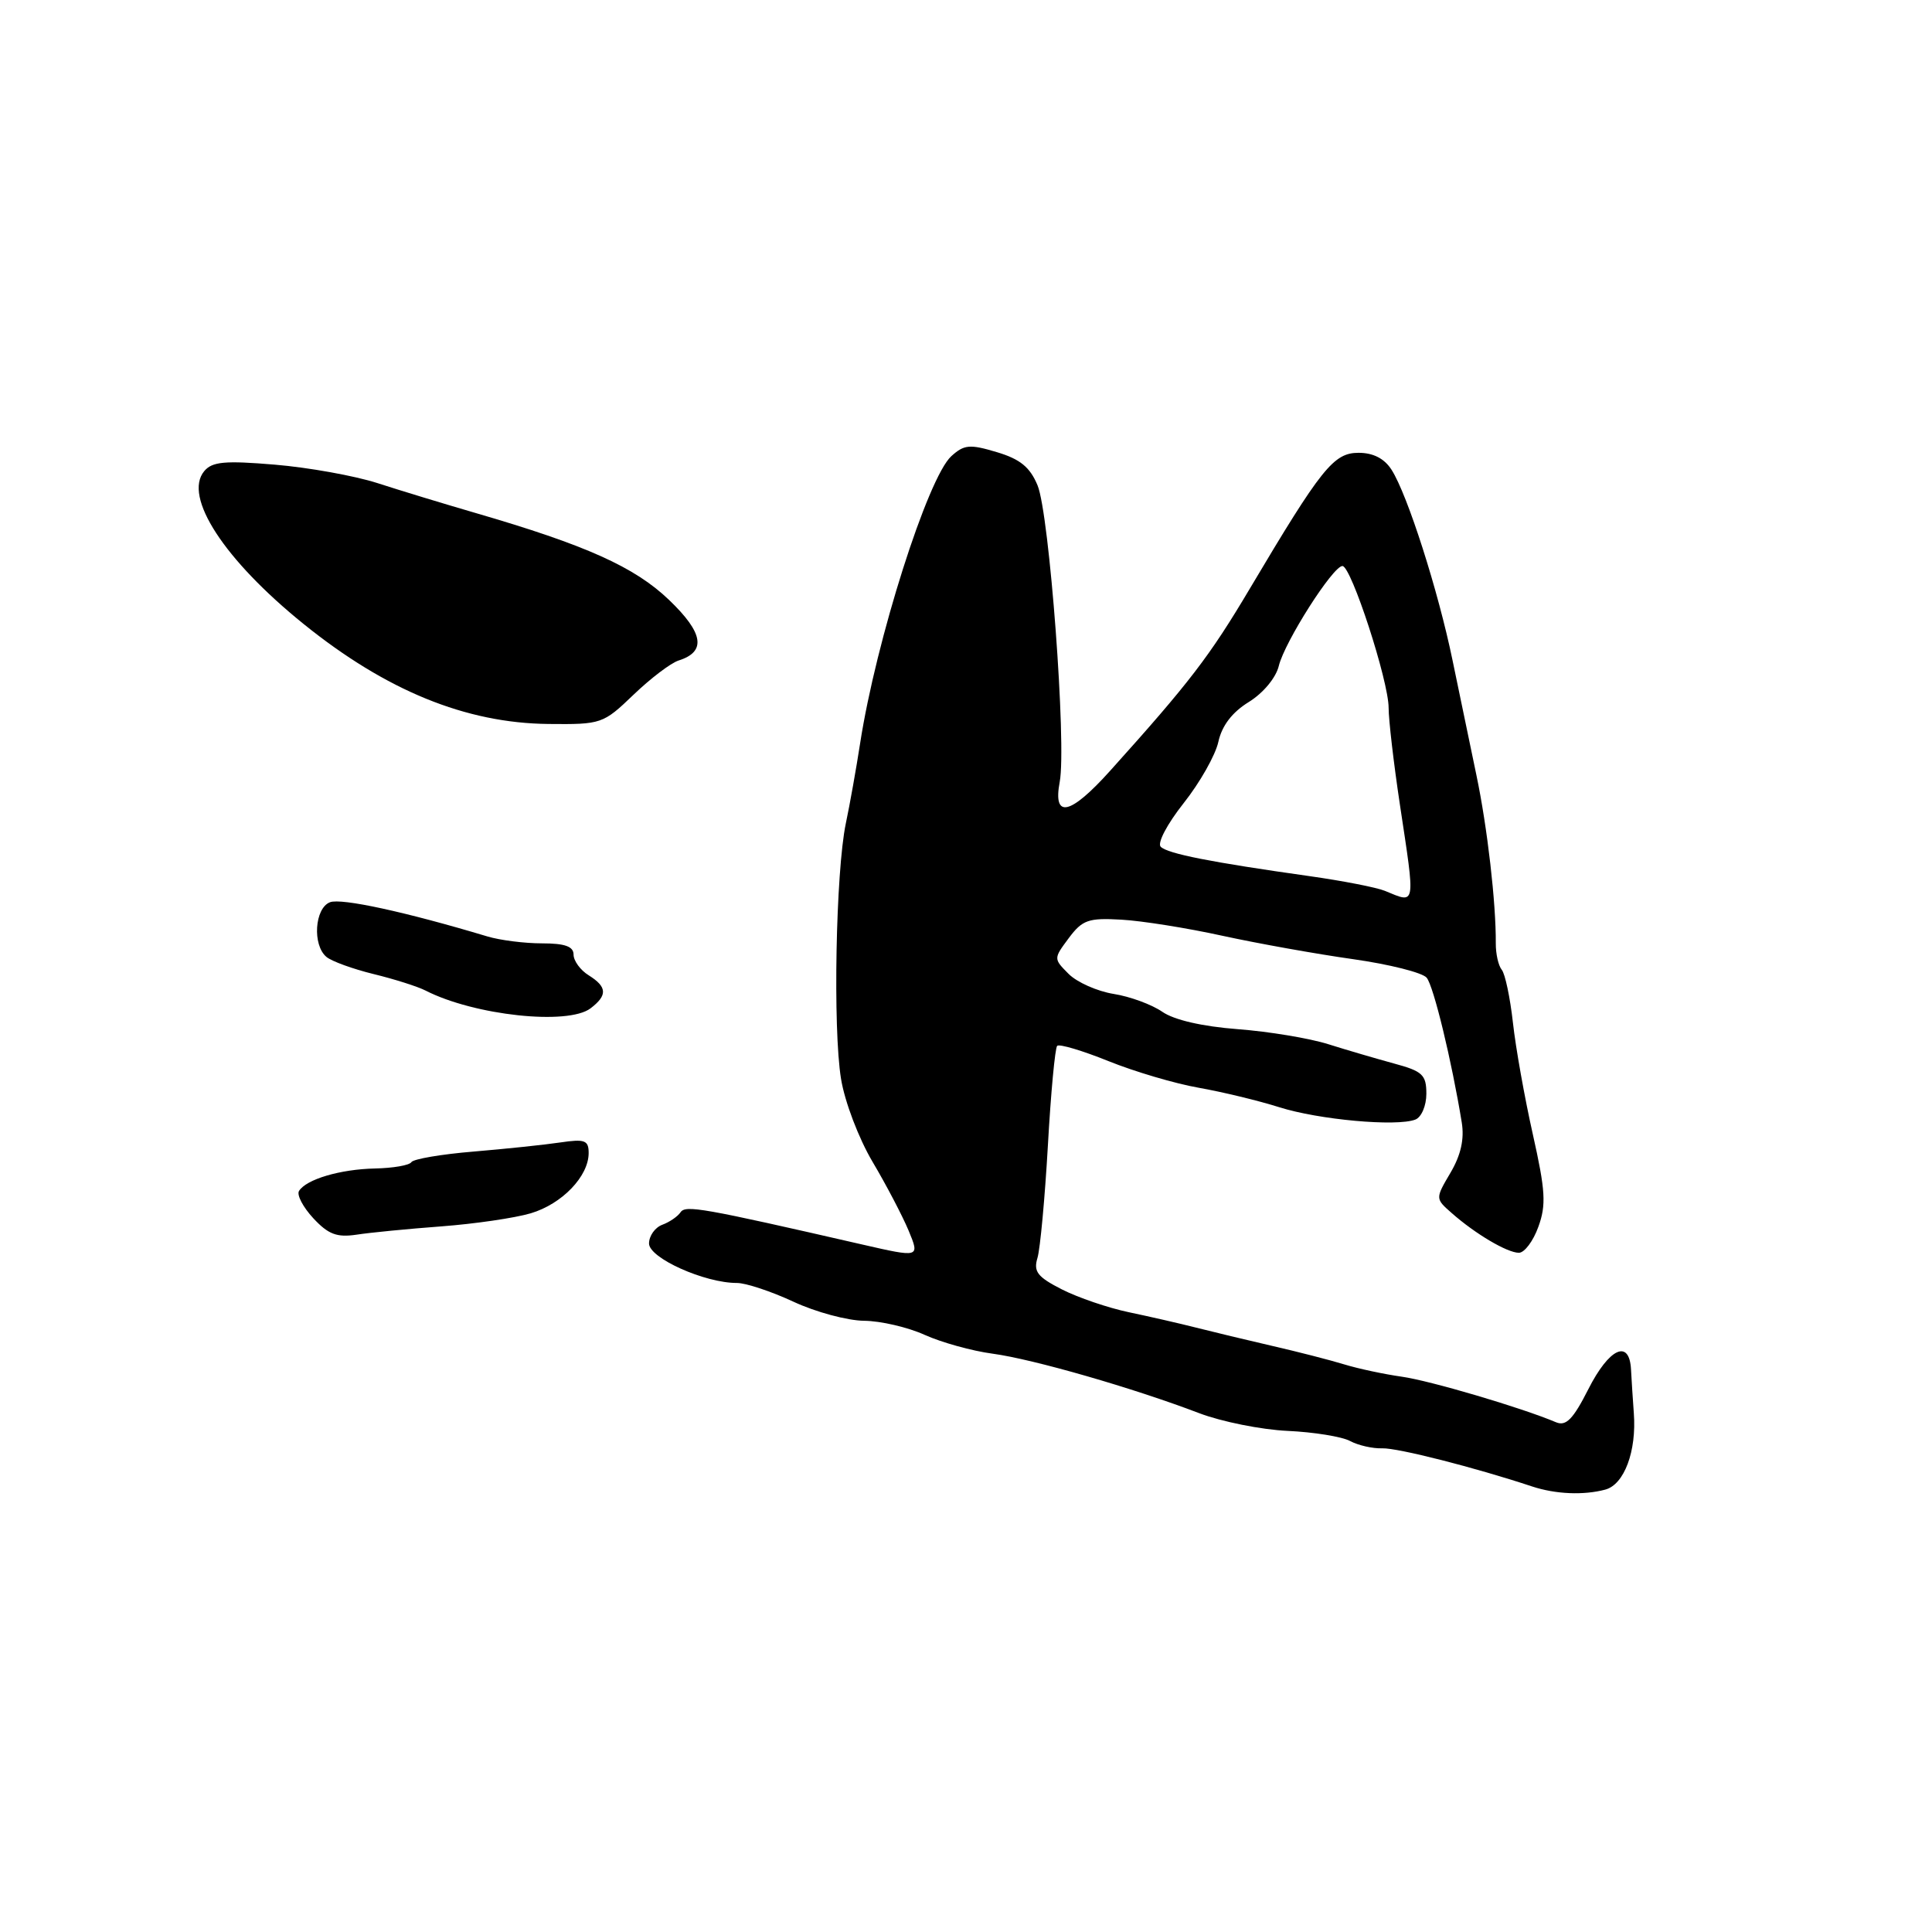 <?xml version="1.0" encoding="UTF-8" standalone="no"?>
<!DOCTYPE svg PUBLIC "-//W3C//DTD SVG 1.1//EN" "http://www.w3.org/Graphics/SVG/1.1/DTD/svg11.dtd" >
<svg xmlns="http://www.w3.org/2000/svg" xmlns:xlink="http://www.w3.org/1999/xlink" version="1.1" viewBox="0 0 256 256">
 <g >
 <path fill="currentColor"
d=" M 212.71 197.38 C 215.22 196.71 216.87 192.29 216.49 187.25 C 216.36 185.46 216.19 182.88 216.12 181.50 C 215.92 177.38 213.23 178.61 210.46 184.08 C 208.45 188.05 207.51 189.01 206.19 188.46 C 201.57 186.51 189.51 182.95 185.75 182.42 C 183.41 182.09 179.98 181.36 178.12 180.79 C 176.26 180.22 171.98 179.12 168.62 178.35 C 165.25 177.57 160.70 176.48 158.50 175.92 C 156.30 175.36 152.27 174.44 149.55 173.87 C 146.83 173.30 142.85 171.94 140.70 170.85 C 137.46 169.20 136.92 168.49 137.47 166.68 C 137.83 165.48 138.45 158.78 138.85 151.80 C 139.24 144.81 139.80 138.87 140.08 138.58 C 140.37 138.30 143.42 139.21 146.87 140.60 C 150.31 141.99 155.69 143.58 158.82 144.13 C 161.94 144.68 166.75 145.84 169.50 146.71 C 174.74 148.37 185.04 149.31 187.54 148.35 C 188.35 148.04 189.00 146.51 189.00 144.93 C 189.00 142.42 188.49 141.94 184.75 140.93 C 182.41 140.29 178.47 139.14 176.00 138.36 C 173.53 137.58 168.12 136.68 164.00 136.37 C 159.31 136.01 155.56 135.15 154.00 134.06 C 152.62 133.11 149.73 132.04 147.56 131.70 C 145.39 131.35 142.71 130.16 141.60 129.05 C 139.59 127.03 139.59 127.03 141.62 124.30 C 143.42 121.89 144.22 121.61 148.58 121.86 C 151.29 122.01 157.32 122.97 162.00 124.00 C 166.68 125.02 174.44 126.41 179.26 127.09 C 184.08 127.77 188.48 128.88 189.04 129.55 C 189.96 130.66 192.36 140.57 193.69 148.73 C 194.05 150.94 193.57 153.06 192.20 155.39 C 190.18 158.82 190.18 158.82 192.34 160.72 C 195.47 163.49 199.72 166.00 201.26 166.00 C 202.00 166.00 203.16 164.45 203.84 162.56 C 204.90 159.65 204.78 157.76 203.11 150.31 C 202.02 145.46 200.83 138.80 200.47 135.50 C 200.10 132.20 199.44 129.05 198.99 128.50 C 198.54 127.95 198.19 126.38 198.20 125.00 C 198.24 119.69 197.08 109.59 195.63 102.70 C 194.80 98.74 193.38 91.90 192.47 87.50 C 190.58 78.31 186.50 65.54 184.39 62.25 C 183.44 60.76 181.97 60.00 180.02 60.00 C 176.71 60.00 175.11 62.00 165.60 78.01 C 160.28 86.97 157.61 90.45 147.11 102.12 C 141.79 108.04 139.49 108.54 140.42 103.59 C 141.34 98.68 139.05 68.08 137.48 64.31 C 136.48 61.90 135.17 60.83 132.08 59.91 C 128.51 58.84 127.76 58.90 126.06 60.44 C 122.94 63.27 116.08 84.85 113.97 98.50 C 113.46 101.80 112.61 106.59 112.07 109.14 C 110.75 115.48 110.35 136.28 111.44 142.95 C 111.93 145.99 113.79 150.86 115.62 153.95 C 117.43 157.00 119.58 161.11 120.40 163.07 C 121.88 166.65 121.88 166.65 114.19 164.89 C 92.99 160.03 90.83 159.65 90.17 160.64 C 89.80 161.19 88.71 161.94 87.75 162.29 C 86.79 162.65 86.00 163.76 86.00 164.77 C 86.00 166.70 93.38 170.01 97.65 170.00 C 98.83 170.00 102.21 171.12 105.15 172.49 C 108.09 173.86 112.30 174.99 114.50 175.01 C 116.70 175.03 120.31 175.87 122.53 176.88 C 124.75 177.88 128.80 179.01 131.53 179.37 C 136.88 180.09 150.17 183.92 158.89 187.25 C 161.86 188.38 167.13 189.44 170.61 189.60 C 174.08 189.76 177.81 190.36 178.89 190.94 C 179.97 191.52 181.90 191.96 183.17 191.91 C 185.20 191.85 195.41 194.44 203.00 196.96 C 206.12 197.99 209.83 198.15 212.71 197.38 Z  M 58.50 162.50 C 62.90 162.17 68.22 161.39 70.32 160.77 C 74.47 159.54 78.00 155.87 78.00 152.78 C 78.00 151.09 77.49 150.90 74.25 151.38 C 72.19 151.69 67.01 152.23 62.74 152.59 C 58.47 152.94 54.76 153.58 54.51 153.99 C 54.25 154.41 52.08 154.78 49.69 154.83 C 45.08 154.93 40.58 156.26 39.62 157.81 C 39.30 158.33 40.15 159.95 41.51 161.42 C 43.50 163.56 44.63 163.99 47.25 163.60 C 49.04 163.32 54.10 162.83 58.50 162.50 Z  M 78.25 133.61 C 80.52 131.88 80.46 130.77 78.00 129.23 C 76.90 128.55 76.00 127.31 76.00 126.49 C 76.00 125.41 74.86 125.00 71.82 125.00 C 69.52 125.00 66.26 124.59 64.57 124.08 C 53.75 120.83 45.23 118.98 43.73 119.55 C 41.69 120.33 41.37 125.23 43.26 126.80 C 43.96 127.38 46.77 128.40 49.51 129.07 C 52.26 129.74 55.35 130.72 56.40 131.26 C 62.84 134.55 75.25 135.89 78.25 133.61 Z  M 83.94 92.06 C 86.19 89.90 88.88 87.85 89.92 87.52 C 93.62 86.35 93.23 83.88 88.65 79.49 C 84.10 75.13 77.65 72.23 63.00 67.97 C 58.88 66.77 53.02 64.99 50.00 64.01 C 46.98 63.04 40.86 61.94 36.42 61.57 C 29.78 61.01 28.11 61.17 27.06 62.43 C 24.25 65.81 29.70 74.18 40.24 82.69 C 51.17 91.51 61.71 95.82 72.67 95.93 C 79.69 96.00 79.92 95.92 83.94 92.06 Z  M 183.50 118.04 C 182.40 117.59 177.90 116.71 173.50 116.09 C 160.45 114.25 154.72 113.12 153.80 112.20 C 153.32 111.72 154.65 109.19 156.84 106.42 C 158.99 103.71 161.06 100.05 161.44 98.29 C 161.91 96.16 163.26 94.38 165.47 93.02 C 167.38 91.84 169.07 89.81 169.45 88.23 C 170.22 85.05 176.62 75.00 177.88 75.00 C 179.04 75.00 184.00 90.22 184.00 93.80 C 184.00 95.38 184.67 101.14 185.49 106.59 C 187.56 120.30 187.66 119.75 183.50 118.04 Z "/>
</g>
</svg>